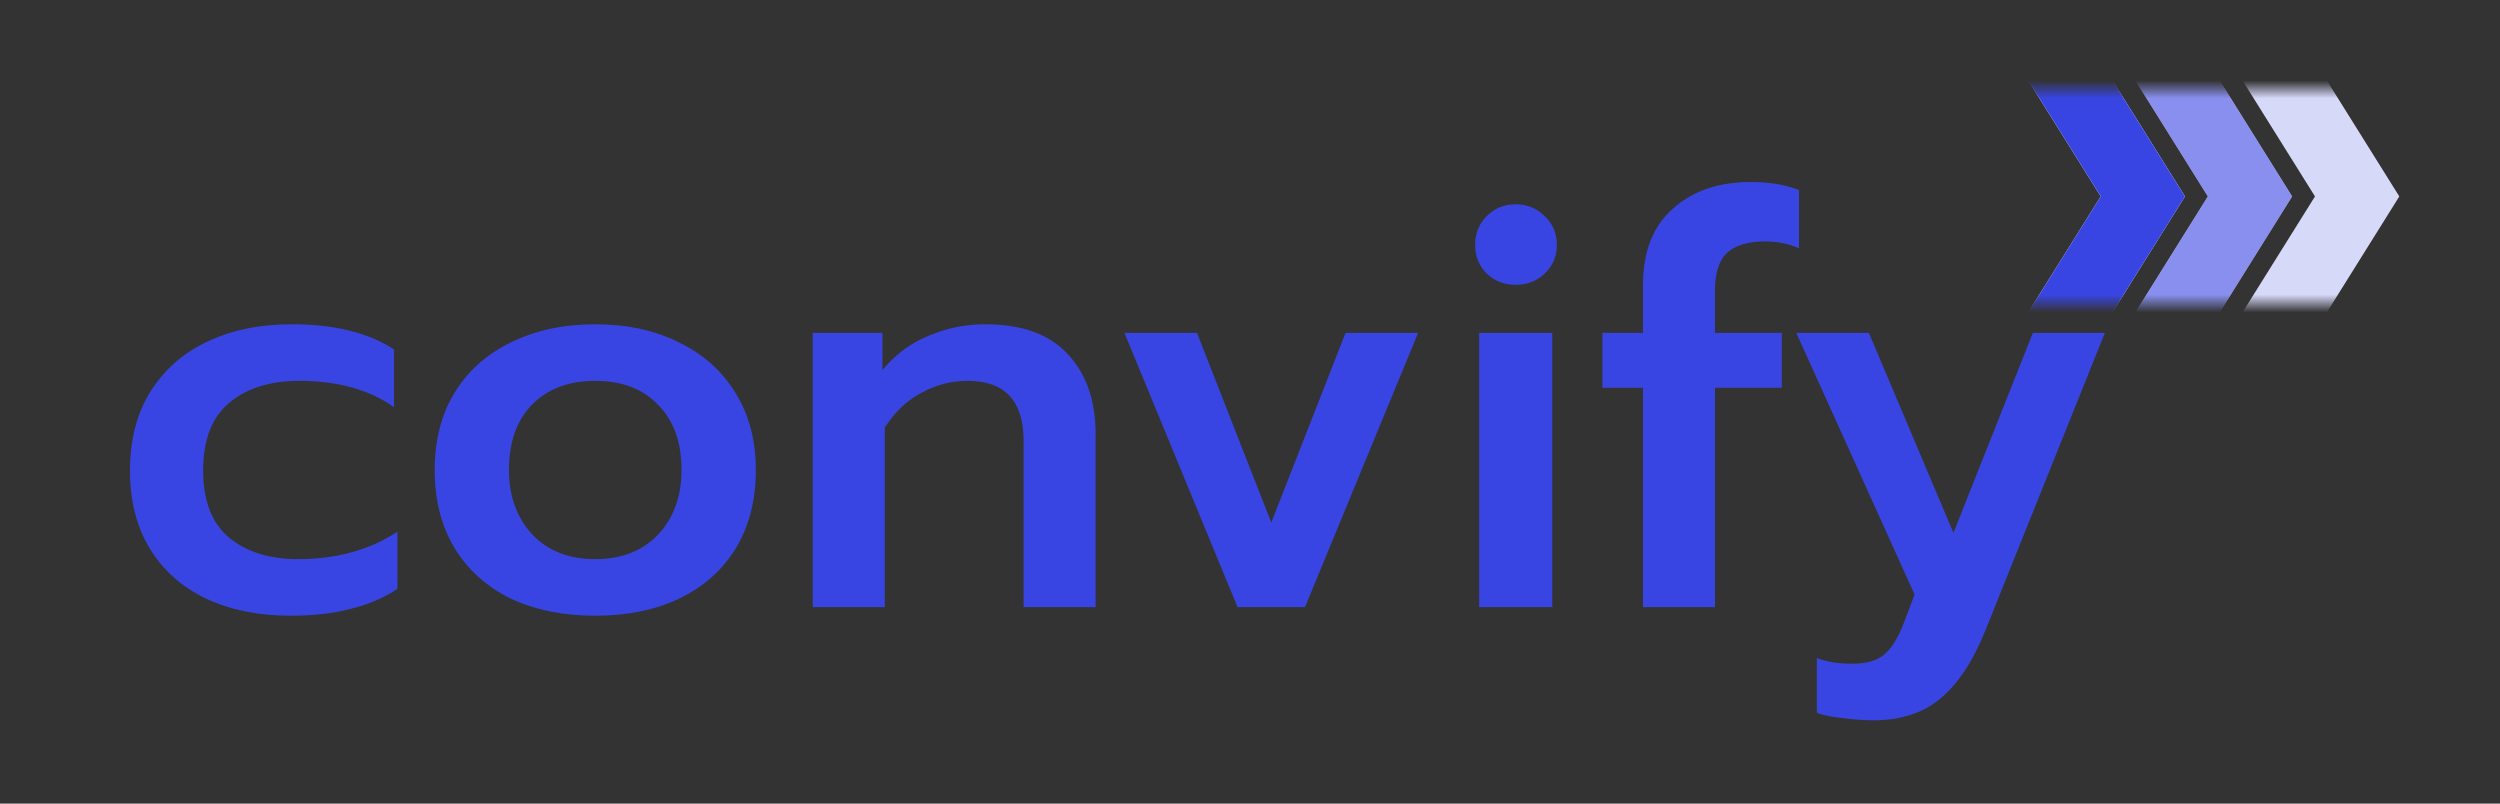 <svg width="140" height="45" viewBox="0 0 140 45" fill="none" xmlns="http://www.w3.org/2000/svg">
<rect x="0" y="0" width="140" height="45" fill="#333333" stroke="none"/>
<path d="M16.272 34.48C14.48 34.48 12.901 34.16 11.536 33.52C10.192 32.88 9.147 31.952 8.4 30.736C7.653 29.52 7.28 28.059 7.28 26.352C7.28 24.645 7.653 23.184 8.4 21.968C9.168 20.731 10.224 19.792 11.568 19.152C12.933 18.491 14.523 18.16 16.336 18.16C18.725 18.16 20.635 18.629 22.064 19.568V22.8C20.677 21.819 18.907 21.328 16.752 21.328C15.109 21.328 13.797 21.744 12.816 22.576C11.856 23.387 11.376 24.645 11.376 26.352C11.376 28.037 11.856 29.285 12.816 30.096C13.797 30.907 15.088 31.312 16.688 31.312C18.843 31.312 20.699 30.8 22.256 29.776V32.976C21.488 33.488 20.613 33.861 19.632 34.096C18.672 34.352 17.552 34.48 16.272 34.48ZM33.334 34.48C31.543 34.48 29.964 34.16 28.599 33.52C27.255 32.859 26.209 31.92 25.462 30.704C24.716 29.467 24.343 28.005 24.343 26.32C24.343 24.677 24.705 23.248 25.43 22.032C26.177 20.795 27.233 19.845 28.599 19.184C29.964 18.501 31.543 18.16 33.334 18.16C35.127 18.16 36.694 18.501 38.038 19.184C39.404 19.845 40.46 20.795 41.206 22.032C41.953 23.248 42.327 24.677 42.327 26.32C42.327 28.005 41.953 29.467 41.206 30.704C40.46 31.92 39.404 32.859 38.038 33.52C36.694 34.16 35.127 34.48 33.334 34.48ZM33.334 31.312C34.806 31.312 35.98 30.853 36.855 29.936C37.729 28.997 38.166 27.792 38.166 26.32C38.166 24.763 37.729 23.547 36.855 22.672C36.001 21.776 34.828 21.328 33.334 21.328C31.841 21.328 30.657 21.776 29.782 22.672C28.929 23.547 28.503 24.763 28.503 26.32C28.503 27.792 28.94 28.997 29.814 29.936C30.689 30.853 31.863 31.312 33.334 31.312ZM45.514 18.64H49.418V20.72C50.143 19.845 51.007 19.205 52.01 18.8C53.012 18.373 54.068 18.16 55.178 18.16C57.247 18.16 58.794 18.725 59.818 19.856C60.842 20.965 61.354 22.448 61.354 24.304V34H57.322V24.688C57.322 22.448 56.276 21.328 54.186 21.328C53.268 21.328 52.404 21.552 51.594 22C50.783 22.427 50.1 23.077 49.546 23.952V34H45.514V18.64ZM62.968 18.64H67.031L71.192 29.264L75.352 18.64H79.415L73.079 34H69.303L62.968 18.64ZM84.879 15.952C84.24 15.952 83.695 15.739 83.248 15.312C82.821 14.885 82.608 14.352 82.608 13.712C82.608 13.072 82.821 12.539 83.248 12.112C83.695 11.664 84.24 11.44 84.879 11.44C85.519 11.44 86.064 11.664 86.511 12.112C86.96 12.539 87.183 13.072 87.183 13.712C87.183 14.352 86.96 14.885 86.511 15.312C86.064 15.739 85.519 15.952 84.879 15.952ZM82.832 18.64H86.927V34H82.832V18.64ZM92.006 21.712H89.734V18.64H92.006V15.984C92.006 14.107 92.56 12.677 93.67 11.696C94.779 10.693 96.24 10.192 98.054 10.192C99.078 10.192 99.974 10.341 100.742 10.64V13.904C100.166 13.648 99.536 13.52 98.854 13.52C97.894 13.52 97.179 13.733 96.71 14.16C96.262 14.587 96.038 15.291 96.038 16.272V18.64H99.782V21.712H96.038V34H92.006V21.712ZM104.913 40.336C104.358 40.336 103.771 40.293 103.153 40.208C102.555 40.144 102.086 40.048 101.745 39.92V36.848C102.278 37.061 102.939 37.168 103.729 37.168C104.539 37.168 105.147 36.987 105.553 36.624C105.958 36.261 106.31 35.685 106.609 34.896L107.217 33.296L100.593 18.64H104.657L109.393 29.84L113.841 18.64H117.873L111.153 35.376C110.47 37.061 109.638 38.309 108.657 39.12C107.697 39.931 106.449 40.336 104.913 40.336Z" fill="#3945E3"/>
<mask id="mask0_36_833" style="mask-type:alpha" maskUnits="userSpaceOnUse" x="113" y="5" width="22" height="12">
<rect x="113" y="5" width="22" height="12" fill="#D9D9D9"/>
</mask>
<g mask="url(#mask0_36_833)">
<path d="M115 19L120 11L115 3" stroke="white" stroke-width="4"/>
<path d="M115 19L120 11L115 3" stroke="#3945E3" stroke-width="4"/>
<path d="M121 19L126 11L121 3" stroke="white" stroke-width="4"/>
<path d="M121 19L126 11L121 3" stroke="#3945E3" stroke-opacity="0.6" stroke-width="4"/>
<path d="M127 19L132 11L127 3" stroke="white" stroke-width="4"/>
<path d="M127 19L132 11L127 3" stroke="#3945E3" stroke-opacity="0.2" stroke-width="4"/>
</g>
</svg>
